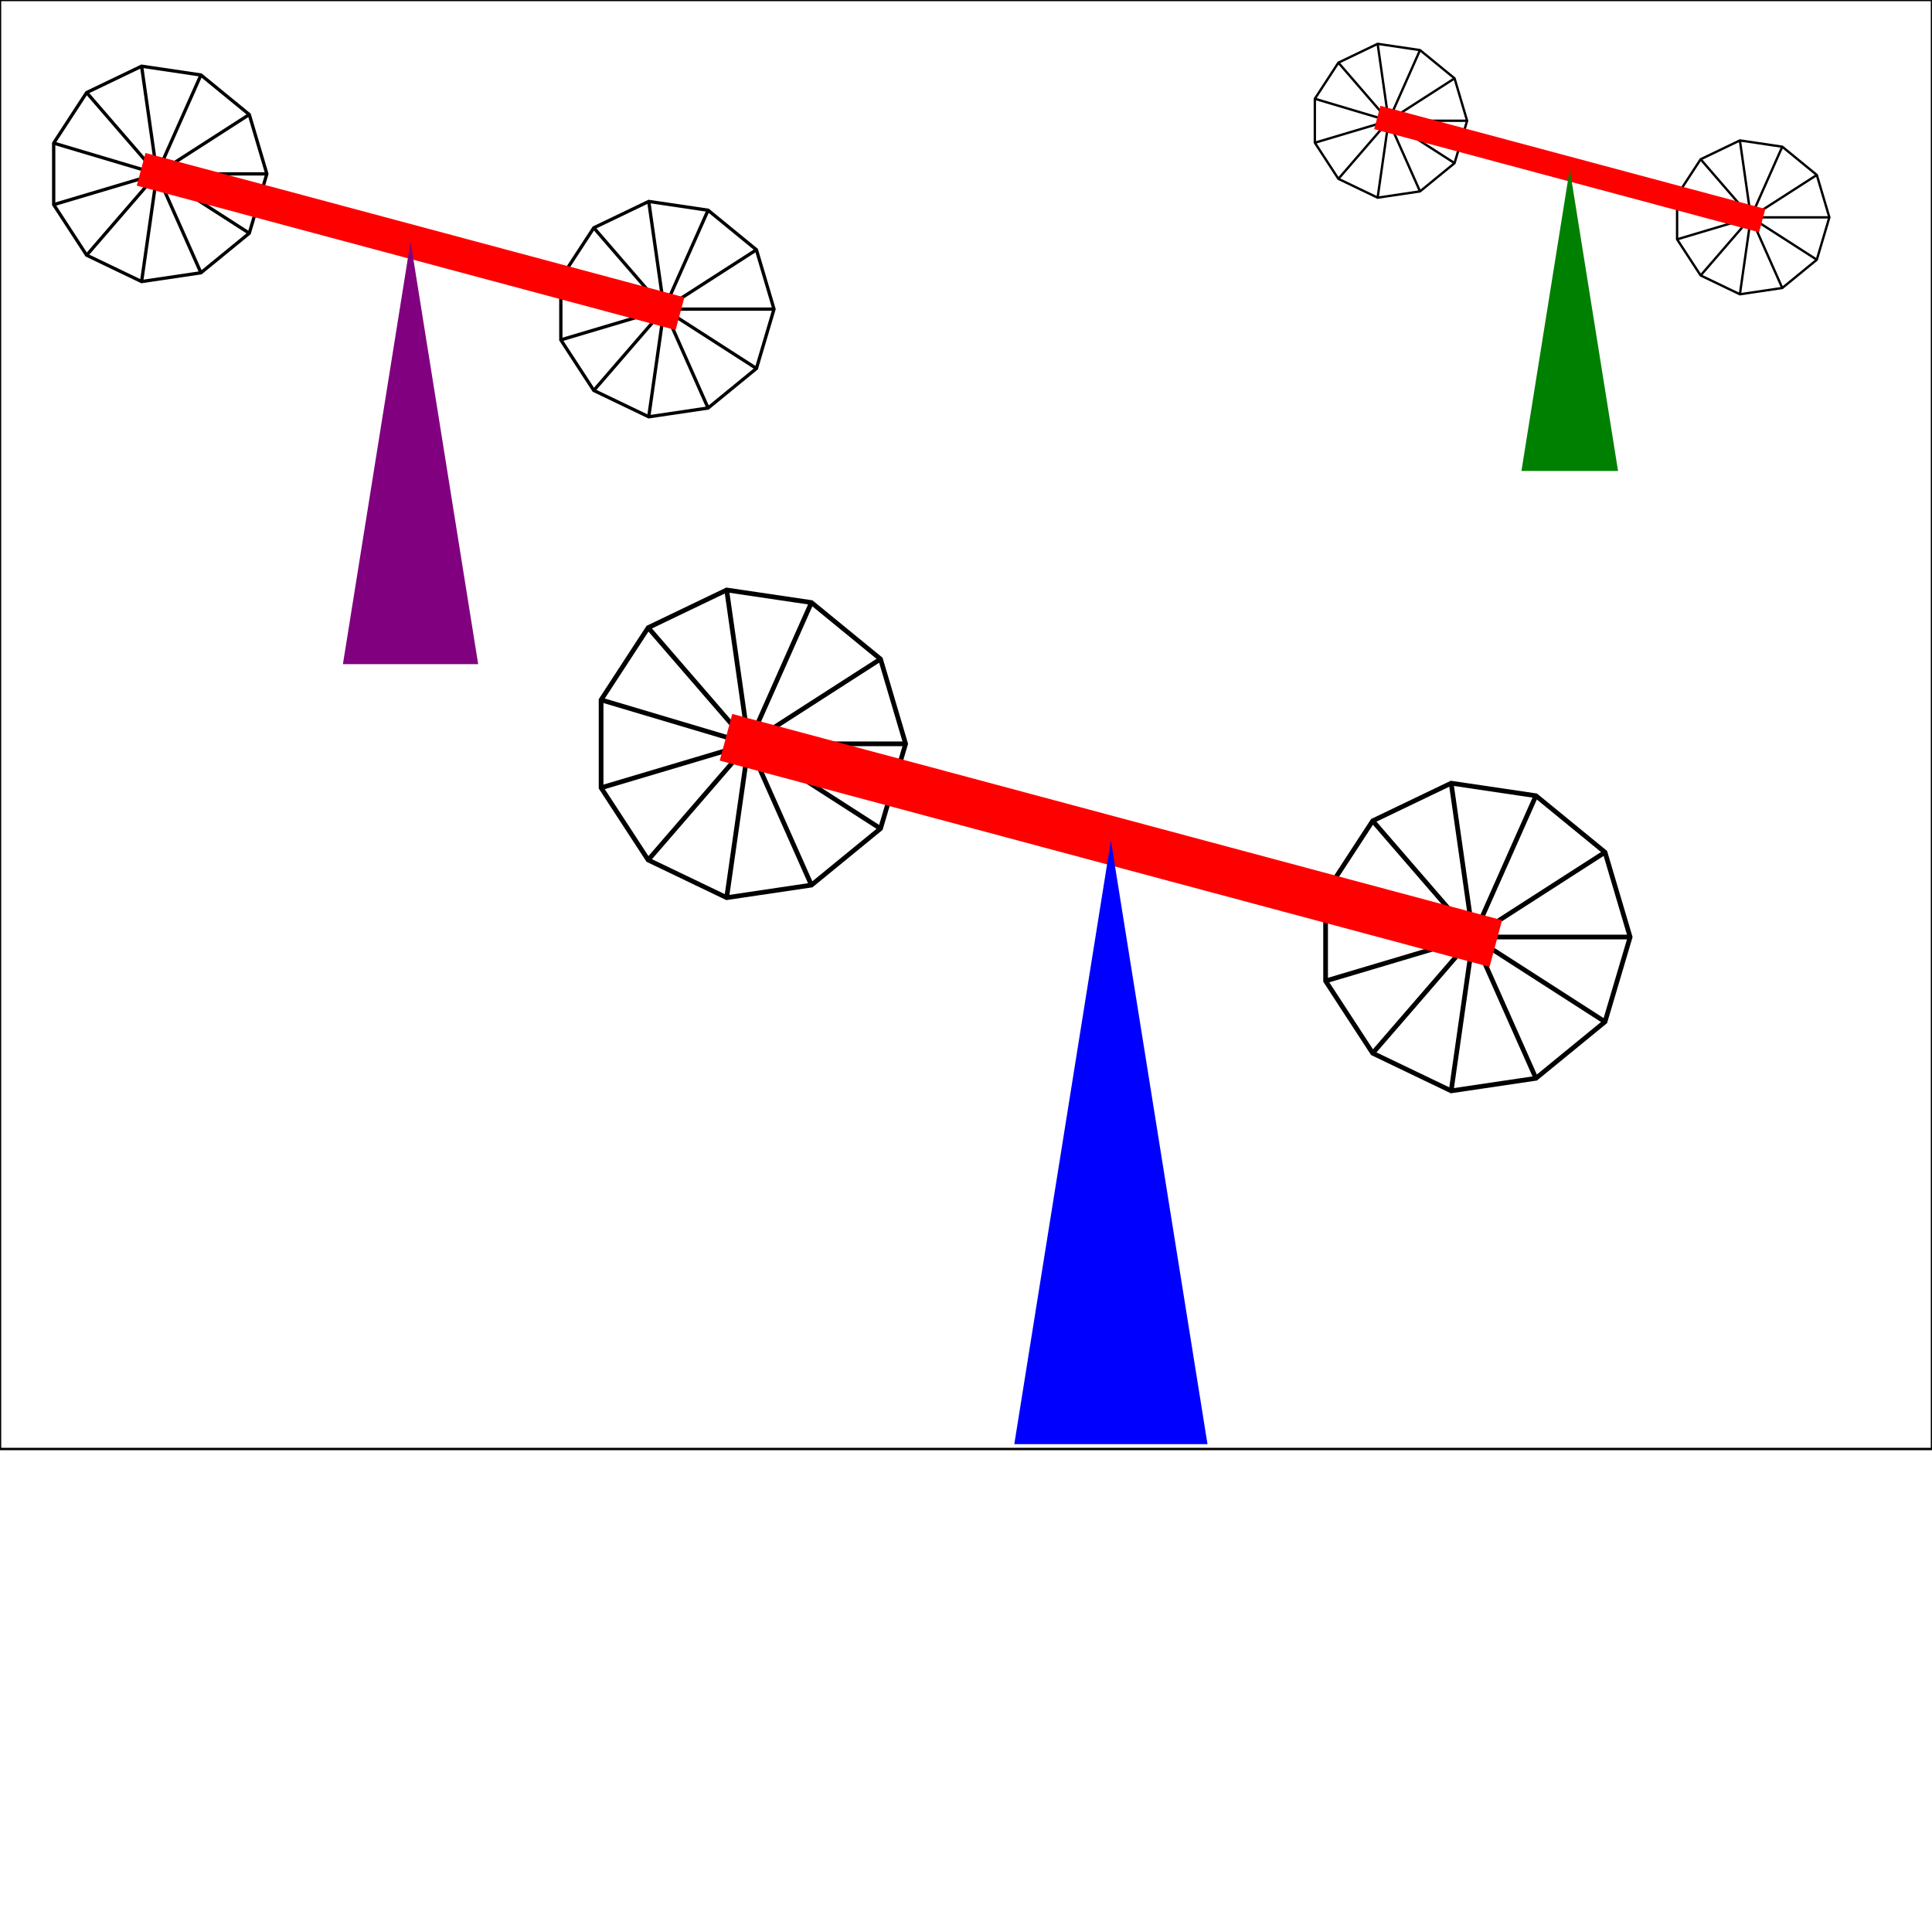 <?xml version="1.0"?>
<!DOCTYPE svg PUBLIC "-//W3C//DTD SVG 1.1//EN"
"http://www.w3.org/Graphics/SVG/1.1/DTD/svg11.dtd">

<svg version="1.1" xmlns="http://www.w3.org/2000/svg"
xmlns:xlink="http://www.w3.org/1999/xlink"
width="800px" height="800px"
viewBox="-4 -4 8 8"
preserveAspectRatio="xMidYMid">
<defs>
    <g id="blade">
        <polygon points="0.5,0 0.42,0.27 0.20,0.45 -0.07,0.49 -0.32,0.37 -0.47,0.14 -0.47,-0.14 -0.32,-0.37 -0.07,-0.49 0.20,-0.45 0.42,-0.27" 
        fill-opacity="0" stroke="black"  stroke-width="0.015"/>
        <line x1="0.5" y1="0" x2="0" y2="0" stroke-width="0.015" stroke="black"/>
        <line x1="0.42" y1="0.27" x2="0" y2="0" stroke-width="0.015" stroke="black"/>
        <line x1="0.20" y1="0.45" x2="0" y2="0" stroke-width="0.015" stroke="black"/>
        <line x1="-0.07" y1="0.49" x2="0" y2="0" stroke-width="0.015" stroke="black"/>
        <line x1="-0.32" y1="0.37" x2="0" y2="0" stroke-width="0.015" stroke="black"/>
        <line x1="-0.47" y1="0.14" x2="0" y2="0" stroke-width="0.015" stroke="black"/>
        <line x1="-0.47" y1="-0.14" x2="0" y2="0" stroke-width="0.015" stroke="black"/>
        <line x1="-0.32" y1="-0.37" x2="0" y2="0" stroke-width="0.015" stroke="black"/>
        <line x1="-0.07" y1="-0.49" x2="0" y2="0" stroke-width="0.015" stroke="black"/>
        <line x1="0.20" y1="-0.45" x2="0" y2="0" stroke-width="0.015" stroke="black"/>
        <line x1="0.42" y1="-0.27" x2="0" y2="0" stroke-width="0.015" stroke="black"/>
    </g>
</defs>
<defs>
    <g id="animBlade">
        <use xlink:href = "#blade">
            <animateTransform attributeName = "transform" type = "rotate"
            from = "0" to = "360" dur = "5s" repeatCount="indefinite" />
        </use>
    </g>
</defs>
<defs>
    <g id="windMillGreen">
        <use xlink:href = "#animBlade" transform = "translate(1.5,0.4) scale(1.3,1.3)"/>
        <use xlink:href = "#animBlade" transform = "translate(-1.5,-0.4) scale(1.3,1.3)"/>
        <rect x="-0.5" y="-0.5" width="1" height="1" transform = "rotate(15) scale(1.65,0.1) " fill-opacity="1" stroke="red" />
        <polygon points="0,0 0.4,2.5 -0.4,2.5" fill="green" />
    </g>
</defs>
<defs>
    <g id="windMillPurple">
        <use xlink:href = "#animBlade" transform = "translate(1.5,0.4) scale(1.3,1.3)"/>
        <use xlink:href = "#animBlade" transform = "translate(-1.5,-0.4) scale(1.3,1.3)"/>
        <rect x="-0.5" y="-0.5" width="1" height="1" transform = "rotate(15) scale(1.65,0.1) " fill-opacity="1" stroke="red" />
        <polygon points="0,0 0.4,2.5 -0.4,2.5" fill="purple" />
    </g>
</defs>
<defs>
    <g id="windMillBlue">
        <use xlink:href = "#animBlade" transform = "translate(1.5,0.4) scale(1.3,1.3)"/>
        <use xlink:href = "#animBlade" transform = "translate(-1.5,-0.4) scale(1.3,1.3)"/>
        <rect x="-0.5" y="-0.5" width="1" height="1" transform = "rotate(15) scale(1.65,0.1) " fill-opacity="1" stroke="red" />
        <polygon points="0,0 0.4,2.5 -0.4,2.5" fill="blue" />
    </g>
</defs>

<rect x="-4" y="-4" width="8" height="6" fill-opacity="0" stroke="black" stroke-width="0.01" stroke-linejoin="round"/>
<use xlink:href = "#windMillGreen" transform = "translate(2.5,-3.3) scale(0.5,0.5)"/>
<use xlink:href = "#windMillPurple" transform = "translate(-2.3,-3) scale(0.7,0.7)"/>
<use xlink:href = "#windMillBlue" transform = "translate(0.6,-0.52)"/>

</svg>


